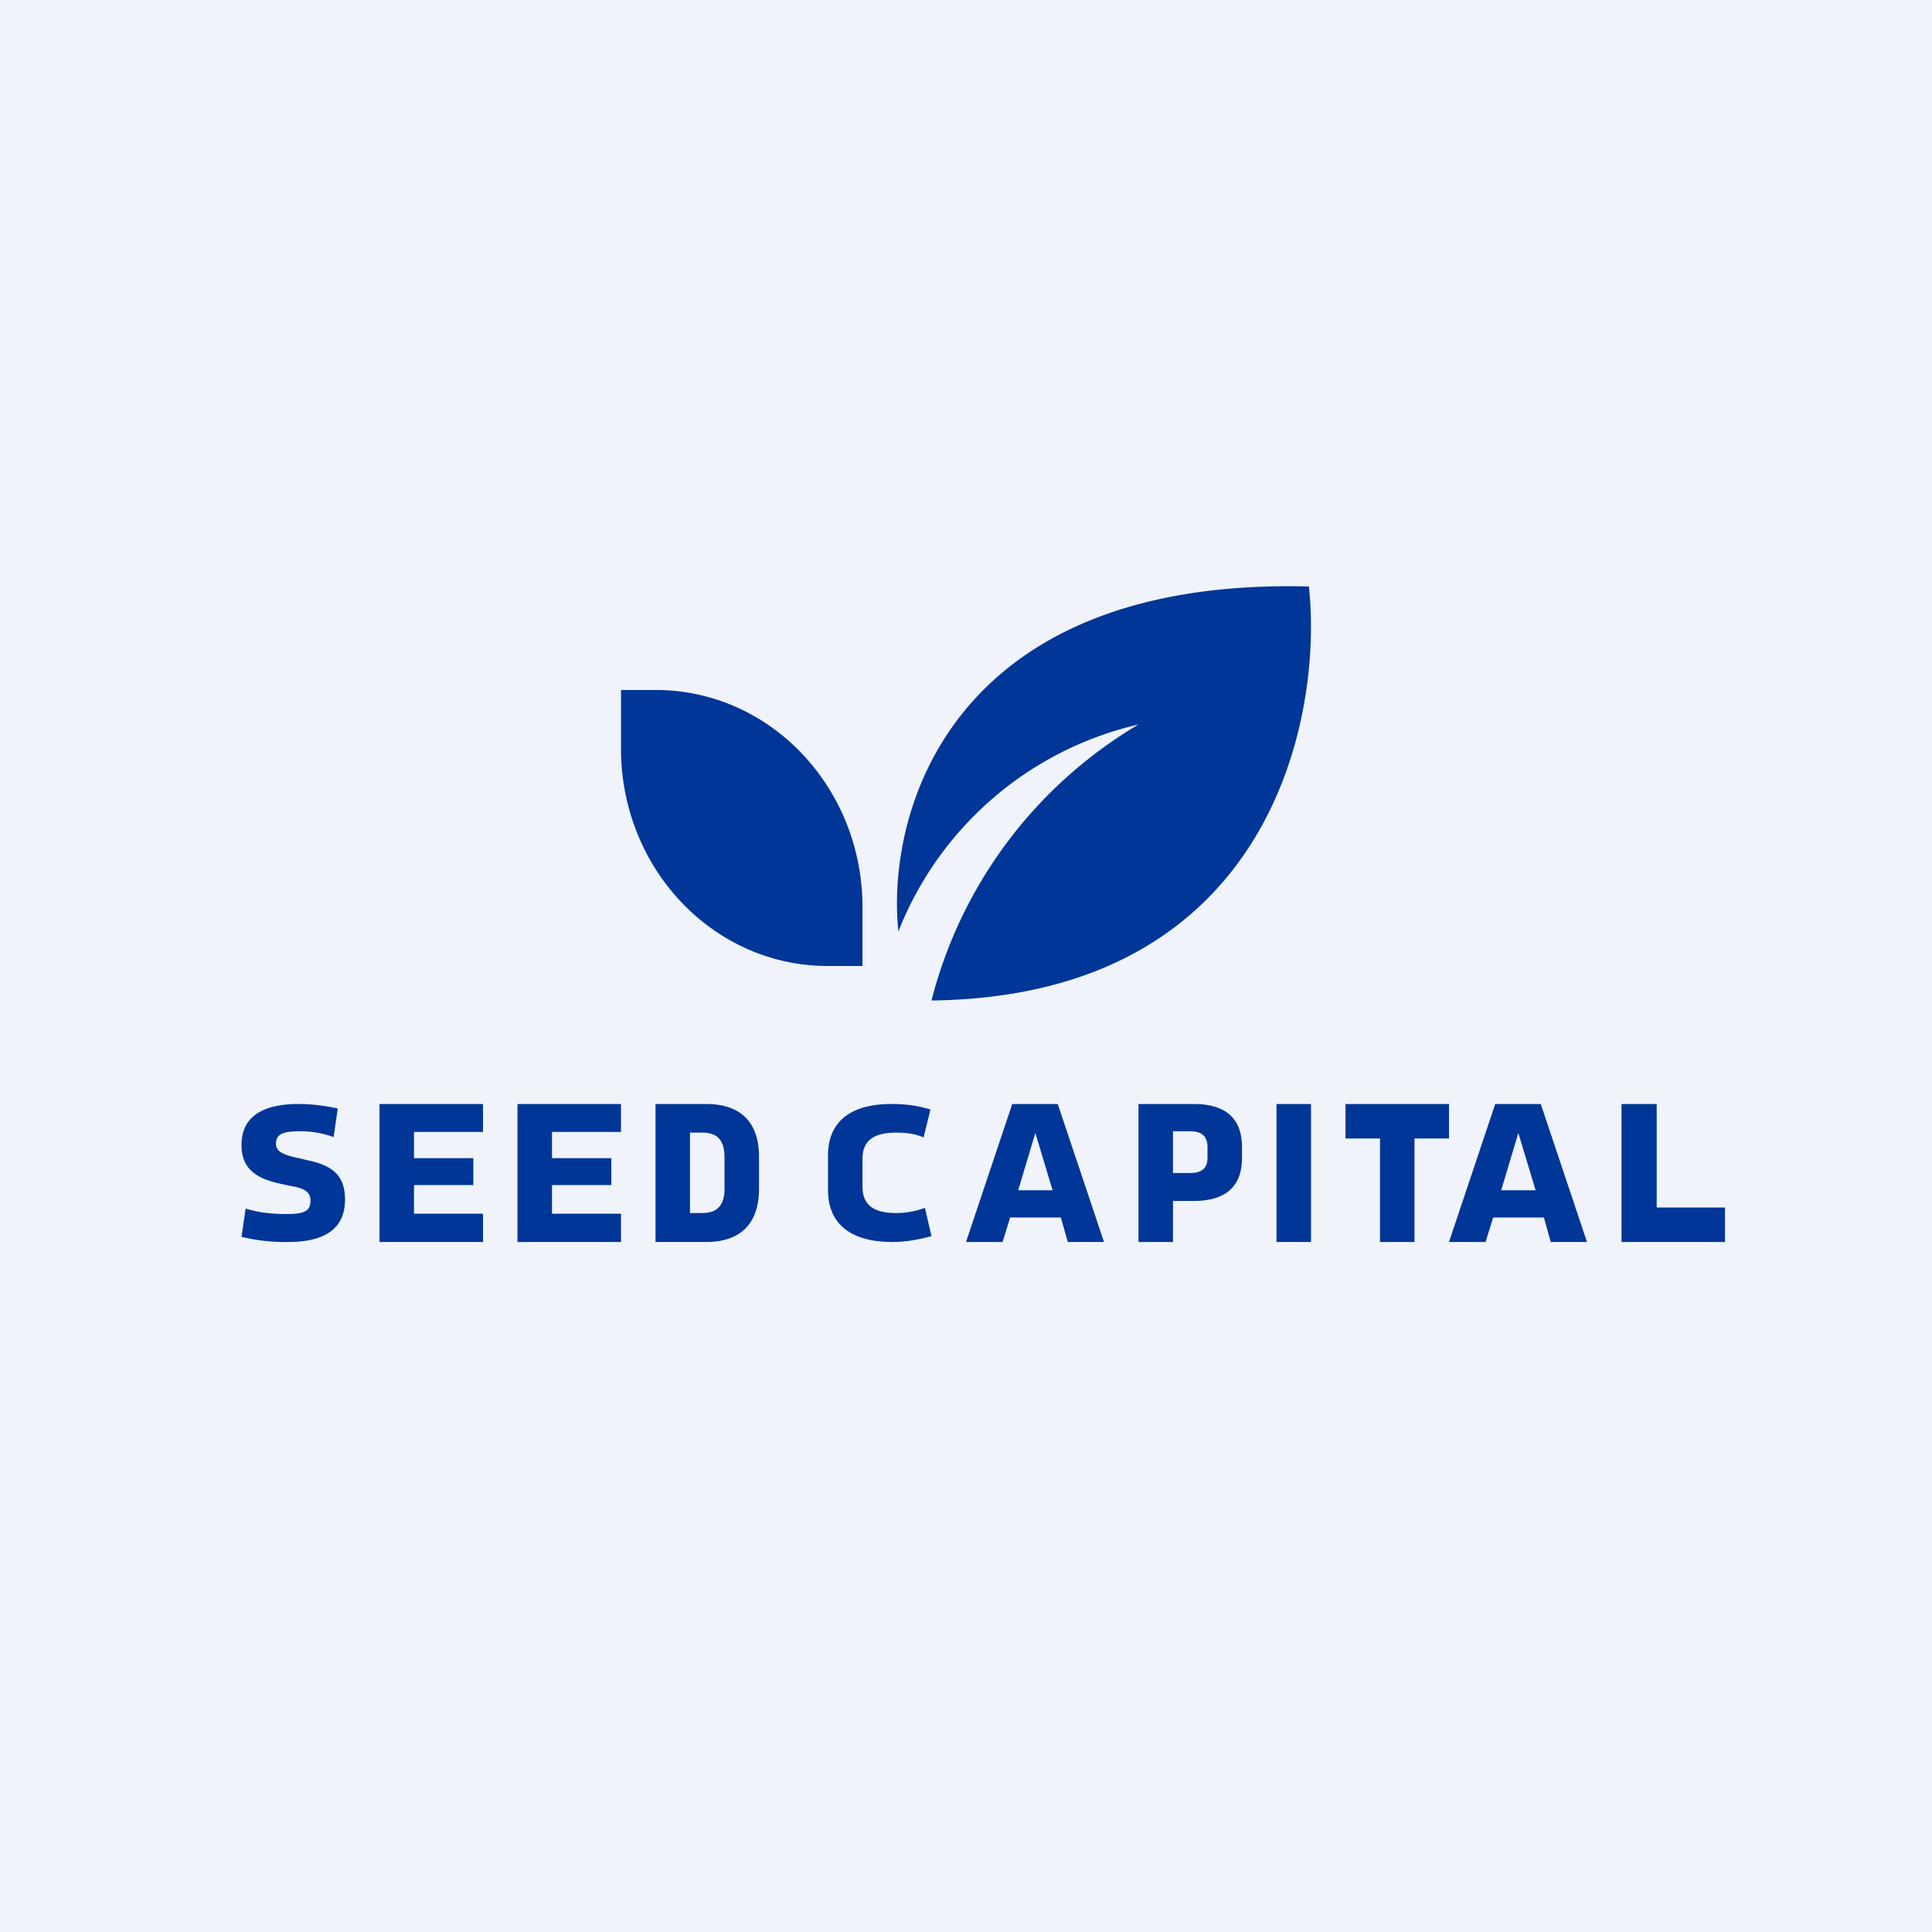 <!-- by TradeStack --><svg viewBox="0 0 56 56" xmlns="http://www.w3.org/2000/svg"><path fill="#F0F3FA" d="M0 0h56v56H0z"/><path d="M27 29c9.73-.12 11.36-8.04 10.94-12-10.4-.27-12.26 6.55-11.9 10A9.86 9.86 0 0 1 33 21a13.04 13.04 0 0 0-6 8ZM18 20h1.01c3.31 0 5.99 2.82 5.99 6.3V28h-1.01C20.68 28 18 25.18 18 21.7V20ZM48.02 35H50v1h-3v-4h1.02v3ZM42 32v1h-1v3h-1v-3h-1v-1h3ZM37 36v-4h1v4h-1ZM34.6 32c.93 0 1.4.42 1.4 1.25v.31c0 .83-.47 1.25-1.4 1.25H34V36h-1v-4h1.6Zm.4 1.55v-.3c0-.31-.16-.46-.51-.46H34V34h.49c.35 0 .51-.14.51-.45ZM30.95 36l-.2-.71h-1.47l-.22.71H28l1.34-4h1.32L32 36h-1.05Zm-1.44-1.5h1l-.5-1.66-.5 1.67ZM44.95 36l-.2-.71h-1.47l-.22.71H42l1.34-4h1.32L46 36h-1.05Zm-1.44-1.5h1l-.5-1.66-.5 1.67ZM25.87 36c-1.22 0-1.87-.53-1.87-1.51v-1c0-.98.66-1.5 1.87-1.49.38 0 .75.05 1.1.16l-.2.81c-.22-.1-.48-.14-.79-.14-.64 0-.98.22-.98.76v.8c0 .55.34.77.97.77.29 0 .57-.05.84-.15l.19.82c-.37.1-.74.17-1.13.17ZM20.47 32c1 0 1.53.53 1.53 1.53v.93c0 1-.53 1.54-1.53 1.54H19v-4h1.47Zm.53 2.45v-.91c0-.48-.2-.71-.64-.71H20v2.33h.36c.44 0 .64-.24.64-.7ZM12 35.18h2V36h-3v-4h3v.81h-2v.76h1.72v.78H12v.83ZM16 35.18h2V36h-3v-4h3v.81h-2v.76h1.72v.78H16v.83ZM8.35 36A5.3 5.3 0 0 1 7 35.85l.12-.82c.35.11.74.16 1.18.16.55 0 .7-.1.7-.4 0-.3-.32-.37-.55-.41l-.33-.07C7.37 34.15 7 33.83 7 33.19c0-.8.58-1.19 1.65-1.19.39 0 .77.05 1.14.13l-.12.83a2.8 2.8 0 0 0-.97-.17c-.53 0-.7.1-.7.36 0 .22.18.32.66.42l.34.08c.7.16 1 .48 1 1.12 0 .82-.55 1.23-1.65 1.23Z" fill="#003697"/></svg>
